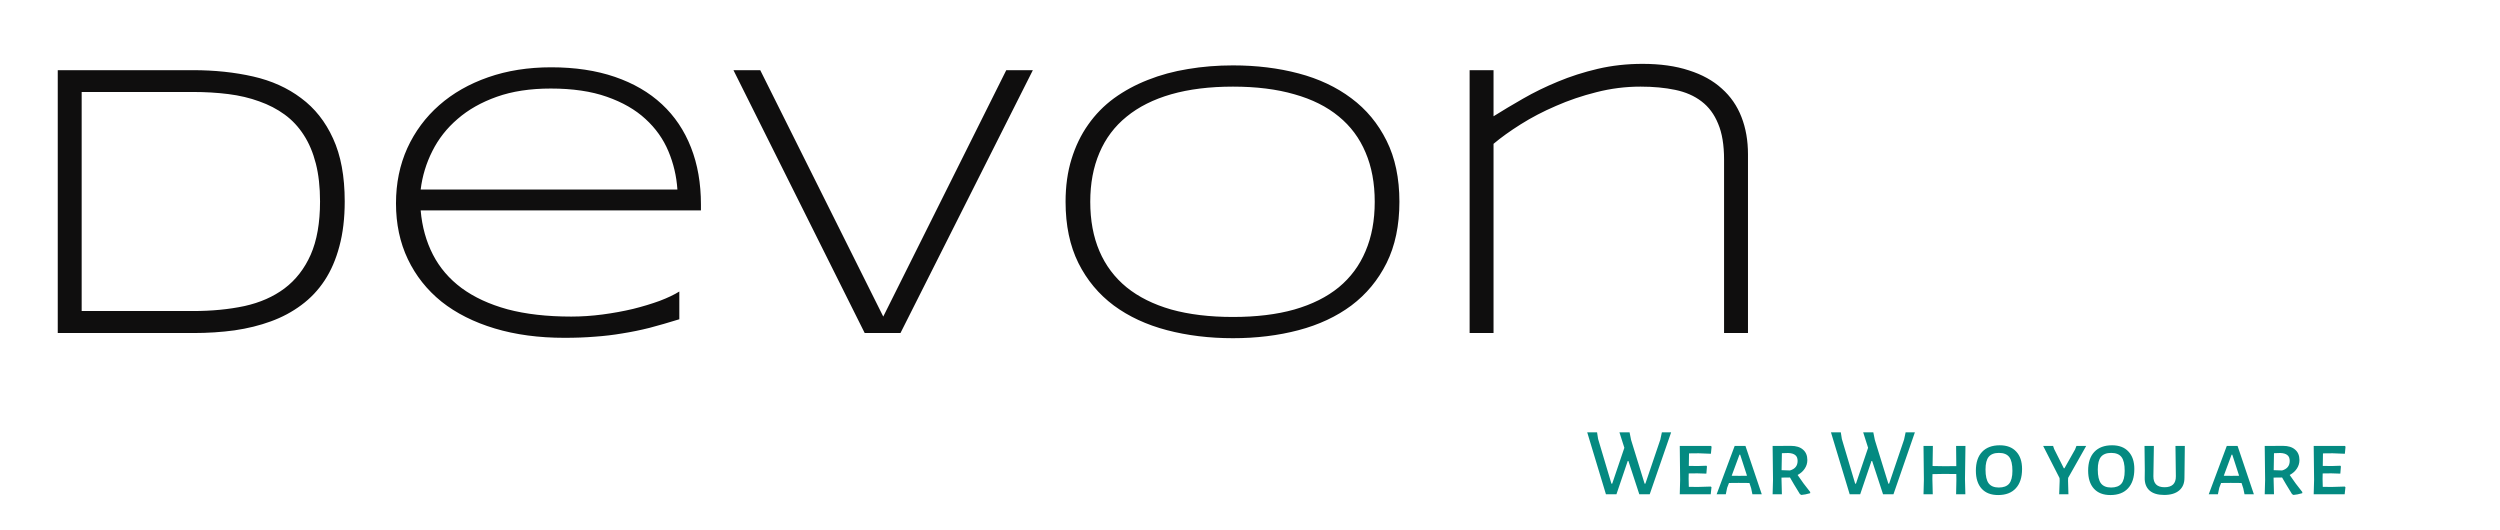 <svg width="1659" height="352" viewBox="0 0 1659 352" fill="none" xmlns="http://www.w3.org/2000/svg">
<rect width="1659" height="352" fill="white"/>
<path d="M228.756 133.656C228.756 144.828 227.571 154.773 225.201 163.49C222.916 172.123 219.658 179.656 215.426 186.088C211.194 192.52 206.031 197.979 199.938 202.465C193.928 206.951 187.2 210.548 179.752 213.256C172.389 215.964 164.348 217.953 155.631 219.223C146.998 220.408 137.9 221 128.336 221H38.326V46.566H128.082C142.385 46.566 155.673 47.963 167.945 50.756C180.217 53.549 190.839 58.331 199.811 65.102C208.867 71.788 215.934 80.717 221.012 91.889C226.174 103.061 228.756 116.983 228.756 133.656ZM212.379 133.656C212.379 124.177 211.448 115.798 209.586 108.52C207.724 101.241 205.058 94.936 201.588 89.603C198.118 84.187 193.886 79.659 188.893 76.019C183.899 72.38 178.271 69.46 172.008 67.26C165.745 64.975 158.932 63.367 151.568 62.435C144.205 61.505 136.376 61.039 128.082 61.039H54.195V206.4H128.082C140.523 206.4 151.907 205.3 162.232 203.1C172.558 200.814 181.402 196.921 188.766 191.42C196.214 185.834 202.011 178.386 206.158 169.076C210.305 159.682 212.379 147.875 212.379 133.656ZM450.797 211.859C443.688 214.06 437.086 215.964 430.992 217.572C424.898 219.096 418.889 220.323 412.965 221.254C407.04 222.27 400.989 222.989 394.811 223.412C388.717 223.92 381.988 224.174 374.625 224.174C357.529 224.174 342.083 222.1 328.287 217.953C314.492 213.806 302.727 207.882 292.994 200.18C283.346 192.393 275.898 182.999 270.65 171.996C265.403 160.993 262.779 148.637 262.779 134.926C262.779 121.638 265.276 109.451 270.27 98.363C275.348 87.276 282.415 77.755 291.471 69.799C300.527 61.843 311.36 55.665 323.971 51.264C336.581 46.863 350.504 44.662 365.738 44.662C381.565 44.662 395.657 46.778 408.014 51.01C420.37 55.242 430.781 61.293 439.244 69.164C447.708 77.035 454.14 86.599 458.541 97.856C462.942 109.027 465.143 121.638 465.143 135.688V139.623H279.156C280.087 150.456 282.796 160.232 287.281 168.949C291.767 177.667 298.115 185.072 306.324 191.166C314.618 197.26 324.775 201.957 336.793 205.258C348.896 208.474 362.988 210.082 379.068 210.082C385.924 210.082 392.864 209.617 399.889 208.686C406.913 207.755 413.642 206.527 420.074 205.004C426.507 203.396 432.389 201.618 437.721 199.672C443.053 197.641 447.411 195.567 450.797 193.451V211.859ZM449.527 125.785C448.935 116.898 446.946 108.435 443.561 100.395C440.175 92.269 435.097 85.118 428.326 78.939C421.64 72.761 413.092 67.852 402.682 64.213C392.356 60.574 379.957 58.754 365.484 58.754C351.858 58.754 339.924 60.574 329.684 64.213C319.443 67.852 310.768 72.761 303.658 78.939C296.549 85.033 290.963 92.143 286.9 100.268C282.838 108.308 280.257 116.814 279.156 125.785H449.527ZM597.555 221H573.814L486.725 46.566H504.498L586.129 210.082L667.76 46.566H685.406L597.555 221ZM928.648 133.91C928.648 149.568 925.813 163.109 920.143 174.535C914.472 185.876 906.686 195.271 896.783 202.719C886.881 210.082 875.201 215.541 861.744 219.096C848.287 222.65 833.772 224.428 818.199 224.428C802.542 224.428 787.942 222.65 774.4 219.096C760.859 215.541 749.094 210.082 739.107 202.719C729.12 195.271 721.292 185.876 715.621 174.535C709.951 163.109 707.115 149.568 707.115 133.91C707.115 123.5 708.427 114.063 711.051 105.6C713.674 97.051 717.356 89.434 722.096 82.748C726.835 75.977 732.548 70.137 739.234 65.228C746.005 60.32 753.495 56.257 761.705 53.041C769.999 49.74 778.886 47.328 788.365 45.805C797.844 44.197 807.789 43.393 818.199 43.393C833.772 43.393 848.287 45.17 861.744 48.725C875.201 52.279 886.881 57.781 896.783 65.228C906.686 72.592 914.472 81.986 920.143 93.412C925.813 104.753 928.648 118.253 928.648 133.91ZM912.271 133.91C912.271 121.553 910.24 110.635 906.178 101.156C902.2 91.677 896.275 83.721 888.404 77.289C880.533 70.772 870.715 65.863 858.951 62.562C847.271 59.177 833.688 57.484 818.199 57.484C802.711 57.484 789.042 59.177 777.193 62.562C765.429 65.948 755.569 70.899 747.613 77.416C739.658 83.848 733.648 91.846 729.586 101.41C725.523 110.889 723.492 121.723 723.492 133.91C723.492 146.267 725.523 157.185 729.586 166.664C733.648 176.143 739.658 184.141 747.613 190.658C755.569 197.09 765.429 201.999 777.193 205.385C789.042 208.686 802.711 210.336 818.199 210.336C833.688 210.336 847.271 208.686 858.951 205.385C870.715 201.999 880.533 197.09 888.404 190.658C896.275 184.141 902.2 176.143 906.178 166.664C910.24 157.185 912.271 146.267 912.271 133.91ZM1144.09 221V105.854C1144.09 96.205 1142.78 88.292 1140.15 82.113C1137.61 75.85 1133.93 70.899 1129.11 67.26C1124.37 63.62 1118.57 61.081 1111.71 59.643C1104.86 58.204 1097.16 57.484 1088.61 57.484C1078.71 57.484 1068.97 58.712 1059.41 61.166C1049.93 63.536 1040.96 66.583 1032.5 70.307C1024.03 73.946 1016.25 78.008 1009.14 82.494C1002.03 86.98 996.018 91.296 991.109 95.443V221H975.24V46.566H991.109V77.162C997.034 73.438 1003.55 69.545 1010.66 65.482C1017.85 61.335 1025.56 57.569 1033.77 54.184C1042.06 50.714 1050.9 47.878 1060.3 45.678C1069.69 43.477 1079.6 42.377 1090.01 42.377C1101.77 42.377 1112.01 43.816 1120.73 46.693C1129.53 49.486 1136.81 53.507 1142.56 58.754C1148.4 63.917 1152.76 70.222 1155.64 77.67C1158.52 85.033 1159.96 93.285 1159.96 102.426V221H1144.09Z" fill="#0F0E0E"/>
<path d="M1094.75 328H1087.84L1080.61 305.92H1080.16L1072.67 328H1065.7L1053.28 286.912H1059.81L1060.51 291.328L1069.34 320.96H1069.86L1077.92 297.152L1074.66 286.912H1081.38L1082.4 291.968L1091.36 320.96H1091.87L1101.79 291.712L1102.82 286.912H1108.96L1094.75 328ZM1135.3 322.88L1135.74 323.328L1135.23 328H1114.69L1114.94 318.4L1114.69 295.936H1135.42L1135.81 296.448L1135.36 301.12L1127.23 300.8L1120.83 300.864L1120.7 309.184L1126.85 309.248L1132.42 309.056L1132.74 309.568L1132.35 314.304L1126.34 314.112L1120.64 314.176L1120.58 317.824L1120.7 323.072L1126.66 323.136L1135.3 322.88ZM1169.11 328H1162.9L1162.07 324.032L1160.92 320.512L1153.75 320.448L1147.35 320.512L1146.13 323.712L1145.24 328H1139.16L1151.12 295.936H1158.29L1169.11 328ZM1159.32 315.712L1154.77 301.696H1154.32L1149.14 315.712L1154.2 315.776L1159.32 315.712ZM1192.89 315.2C1195.36 318.912 1198.16 322.688 1201.27 326.528L1201.21 327.296C1198.99 327.936 1197.05 328.32 1195.38 328.448L1194.42 327.872C1191.31 322.837 1189.11 319.168 1187.83 316.864L1182.2 316.928V317.824L1182.46 328H1176.31L1176.57 318.4L1176.31 295.936L1188.47 295.872C1191.93 295.872 1194.59 296.704 1196.47 298.368C1198.39 299.989 1199.35 302.293 1199.35 305.28C1199.35 307.371 1198.78 309.269 1197.62 310.976C1196.51 312.683 1194.94 314.091 1192.89 315.2ZM1182.26 312L1187.83 312.192C1191.2 311.211 1192.89 309.099 1192.89 305.856C1192.89 304.107 1192.38 302.827 1191.35 302.016C1190.33 301.163 1188.77 300.693 1186.68 300.608L1182.46 300.736L1182.26 312ZM1256.5 328H1249.59L1242.36 305.92H1241.91L1234.42 328H1227.45L1215.03 286.912H1221.56L1222.26 291.328L1231.09 320.96H1231.61L1239.67 297.152L1236.41 286.912H1243.13L1244.15 291.968L1253.11 320.96H1253.62L1263.54 291.712L1264.57 286.912H1270.71L1256.5 328ZM1303.96 317.824L1304.21 328H1298.07L1298.26 318.4L1298.2 314.56L1289.94 314.496L1282.39 314.624L1282.33 317.824L1282.58 328H1276.44L1276.69 318.4L1276.44 295.936H1282.65L1282.45 309.248L1290.39 309.376L1298.2 309.312L1298.07 295.936H1304.28L1303.96 317.824ZM1327.06 295.488C1331.75 295.488 1335.38 296.875 1337.94 299.648C1340.54 302.379 1341.84 306.24 1341.84 311.232C1341.84 316.779 1340.45 321.045 1337.68 324.032C1334.95 327.019 1331.05 328.512 1325.97 328.512C1321.23 328.512 1317.59 327.104 1315.03 324.288C1312.47 321.472 1311.19 317.483 1311.19 312.32C1311.19 306.944 1312.55 302.805 1315.28 299.904C1318.05 296.96 1321.98 295.488 1327.06 295.488ZM1326.48 300.544C1323.41 300.544 1321.15 301.419 1319.7 303.168C1318.29 304.875 1317.59 307.669 1317.59 311.552C1317.59 315.861 1318.29 318.933 1319.7 320.768C1321.11 322.603 1323.35 323.52 1326.42 323.52C1329.53 323.52 1331.81 322.667 1333.27 320.96C1334.72 319.211 1335.44 316.373 1335.44 312.448C1335.44 308.181 1334.74 305.131 1333.33 303.296C1331.92 301.461 1329.64 300.544 1326.48 300.544ZM1372.35 319.04L1372.61 328H1366.47L1366.79 319.04L1366.72 317.248L1355.84 295.936H1362.43L1363.14 297.984L1369.54 310.72H1369.99L1377.03 298.24L1377.92 295.936H1384.39L1372.42 317.12L1372.35 319.04ZM1401.56 295.488C1406.25 295.488 1409.88 296.875 1412.44 299.648C1415.04 302.379 1416.34 306.24 1416.34 311.232C1416.34 316.779 1414.95 321.045 1412.18 324.032C1409.45 327.019 1405.55 328.512 1400.47 328.512C1395.73 328.512 1392.09 327.104 1389.53 324.288C1386.97 321.472 1385.69 317.483 1385.69 312.32C1385.69 306.944 1387.05 302.805 1389.78 299.904C1392.55 296.96 1396.48 295.488 1401.56 295.488ZM1400.98 300.544C1397.91 300.544 1395.65 301.419 1394.2 303.168C1392.79 304.875 1392.09 307.669 1392.09 311.552C1392.09 315.861 1392.79 318.933 1394.2 320.768C1395.61 322.603 1397.85 323.52 1400.92 323.52C1404.03 323.52 1406.31 322.667 1407.77 320.96C1409.22 319.211 1409.94 316.373 1409.94 312.448C1409.94 308.181 1409.24 305.131 1407.83 303.296C1406.42 301.461 1404.14 300.544 1400.98 300.544ZM1449.66 312.256L1449.6 316.992C1449.64 320.619 1448.49 323.435 1446.14 325.44C1443.79 327.445 1440.47 328.448 1436.16 328.448C1431.89 328.448 1428.65 327.467 1426.43 325.504C1424.21 323.499 1423.14 320.661 1423.23 316.992L1423.29 312.064L1423.1 295.936H1429.31L1428.99 316.032C1428.95 320.896 1431.42 323.328 1436.41 323.328C1438.89 323.328 1440.76 322.731 1442.04 321.536C1443.32 320.299 1443.94 318.464 1443.9 316.032L1443.64 295.936H1449.85L1449.66 312.256ZM1495.67 328H1489.46L1488.63 324.032L1487.48 320.512L1480.31 320.448L1473.91 320.512L1472.7 323.712L1471.8 328H1465.72L1477.69 295.936H1484.86L1495.67 328ZM1485.88 315.712L1481.34 301.696H1480.89L1475.7 315.712L1480.76 315.776L1485.88 315.712ZM1519.45 315.2C1521.93 318.912 1524.72 322.688 1527.83 326.528L1527.77 327.296C1525.55 327.936 1523.61 328.32 1521.95 328.448L1520.99 327.872C1517.87 322.837 1515.67 319.168 1514.39 316.864L1508.76 316.928V317.824L1509.02 328H1502.87L1503.13 318.4L1502.87 295.936L1515.03 295.872C1518.49 295.872 1521.16 296.704 1523.03 298.368C1524.95 299.989 1525.91 302.293 1525.91 305.28C1525.91 307.371 1525.34 309.269 1524.19 310.976C1523.08 312.683 1521.5 314.091 1519.45 315.2ZM1508.83 312L1514.39 312.192C1517.77 311.211 1519.45 309.099 1519.45 305.856C1519.45 304.107 1518.94 302.827 1517.91 302.016C1516.89 301.163 1515.33 300.693 1513.24 300.608L1509.02 300.736L1508.83 312ZM1555.98 322.88L1556.43 323.328L1555.92 328H1535.37L1535.63 318.4L1535.37 295.936H1556.11L1556.49 296.448L1556.05 301.12L1547.92 300.8L1541.52 300.864L1541.39 309.184L1547.53 309.248L1553.1 309.056L1553.42 309.568L1553.04 314.304L1547.02 314.112L1541.33 314.176L1541.26 317.824L1541.39 323.072L1547.34 323.136L1555.98 322.88Z" fill="#048A81"/>
</svg>
